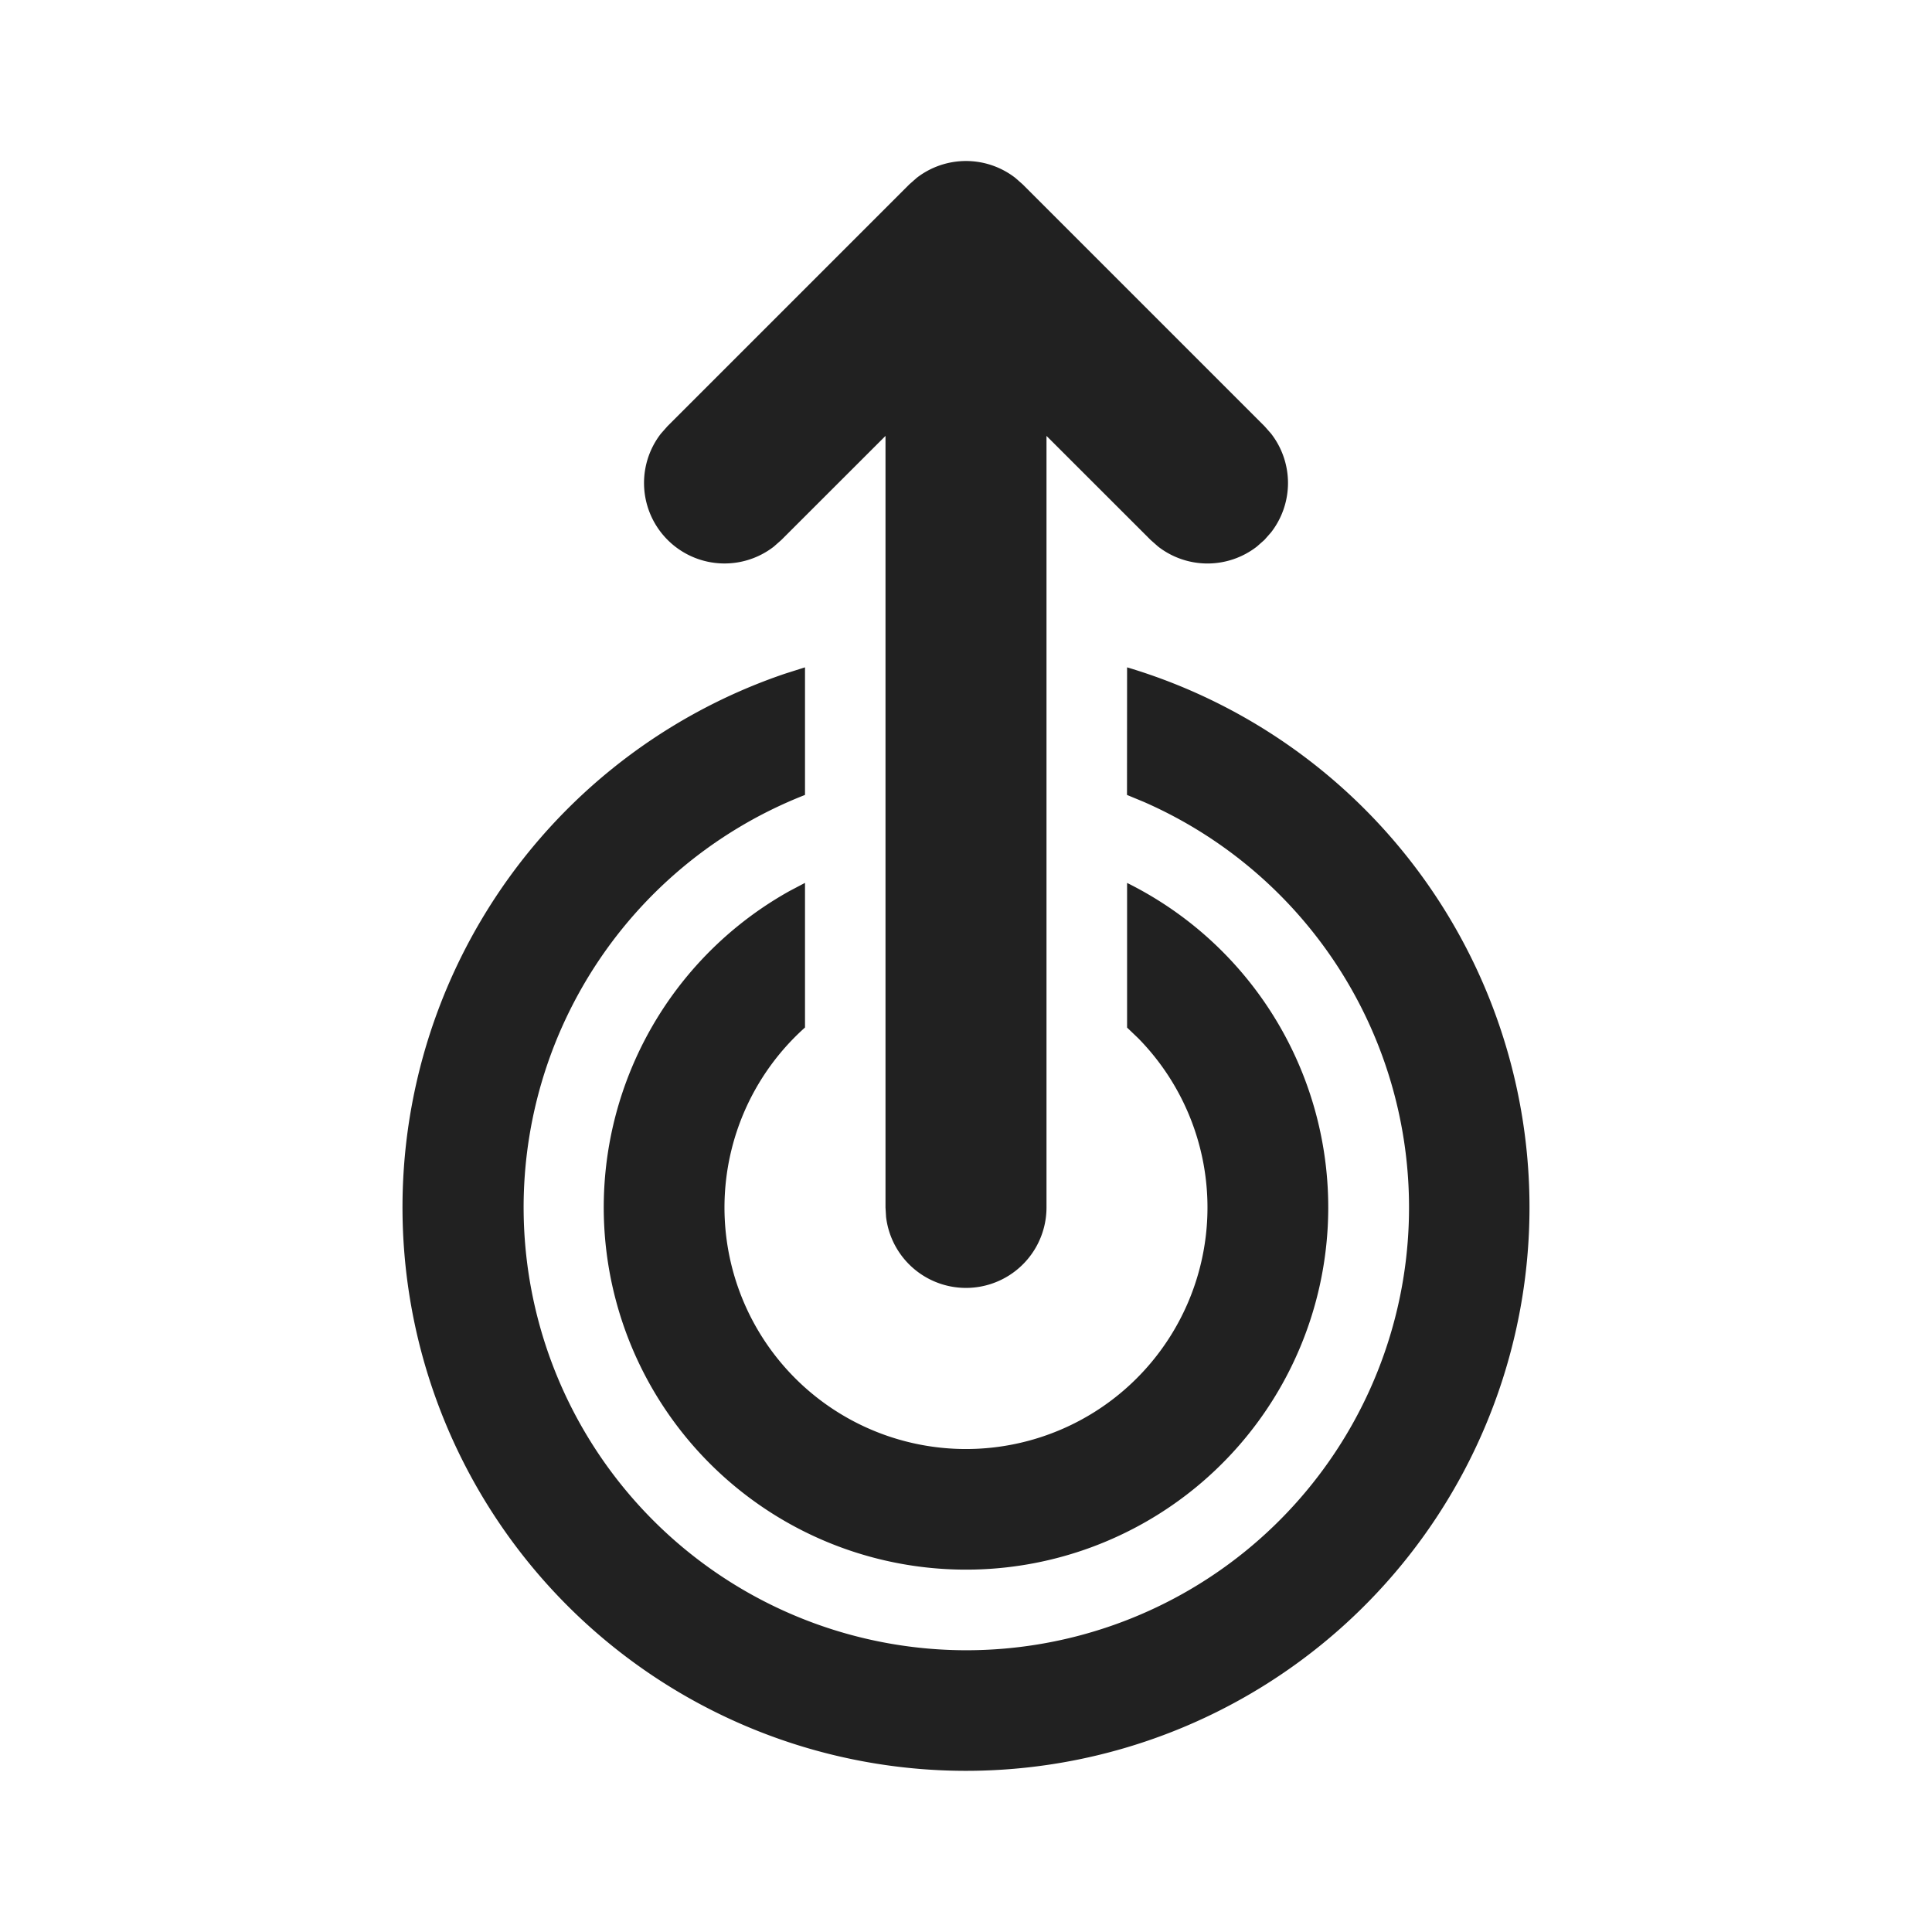 <svg width="24" height="24" fill="none" viewBox="0 0 24 24" xmlns="http://www.w3.org/2000/svg"><path d="M10 8.29v1.585A5.502 5.502 0 0 0 12 20.5a5.5 5.5 0 0 0 2.21-10.538L14 9.875l.001-1.585a7 7 0 1 1-4.247.078L10 8.29Zm0 2.678v1.796a3 3 0 1 0 4.138.132l-.137-.131v-1.797a4.5 4.5 0 1 1-4.192.1l.19-.1Zm1.387-8.758a1 1 0 0 1 1.226 0l.094.083 3 3 .083.094a1 1 0 0 1 0 1.226l-.083.094-.094.083a1 1 0 0 1-1.226 0l-.094-.083L13 5.415V15a1 1 0 0 1-1.993.117L11 15V5.415L9.707 6.707l-.094.083A1 1 0 0 1 8.21 5.387l.083-.094 3-3 .094-.083Z" fill="#212121"/></svg>